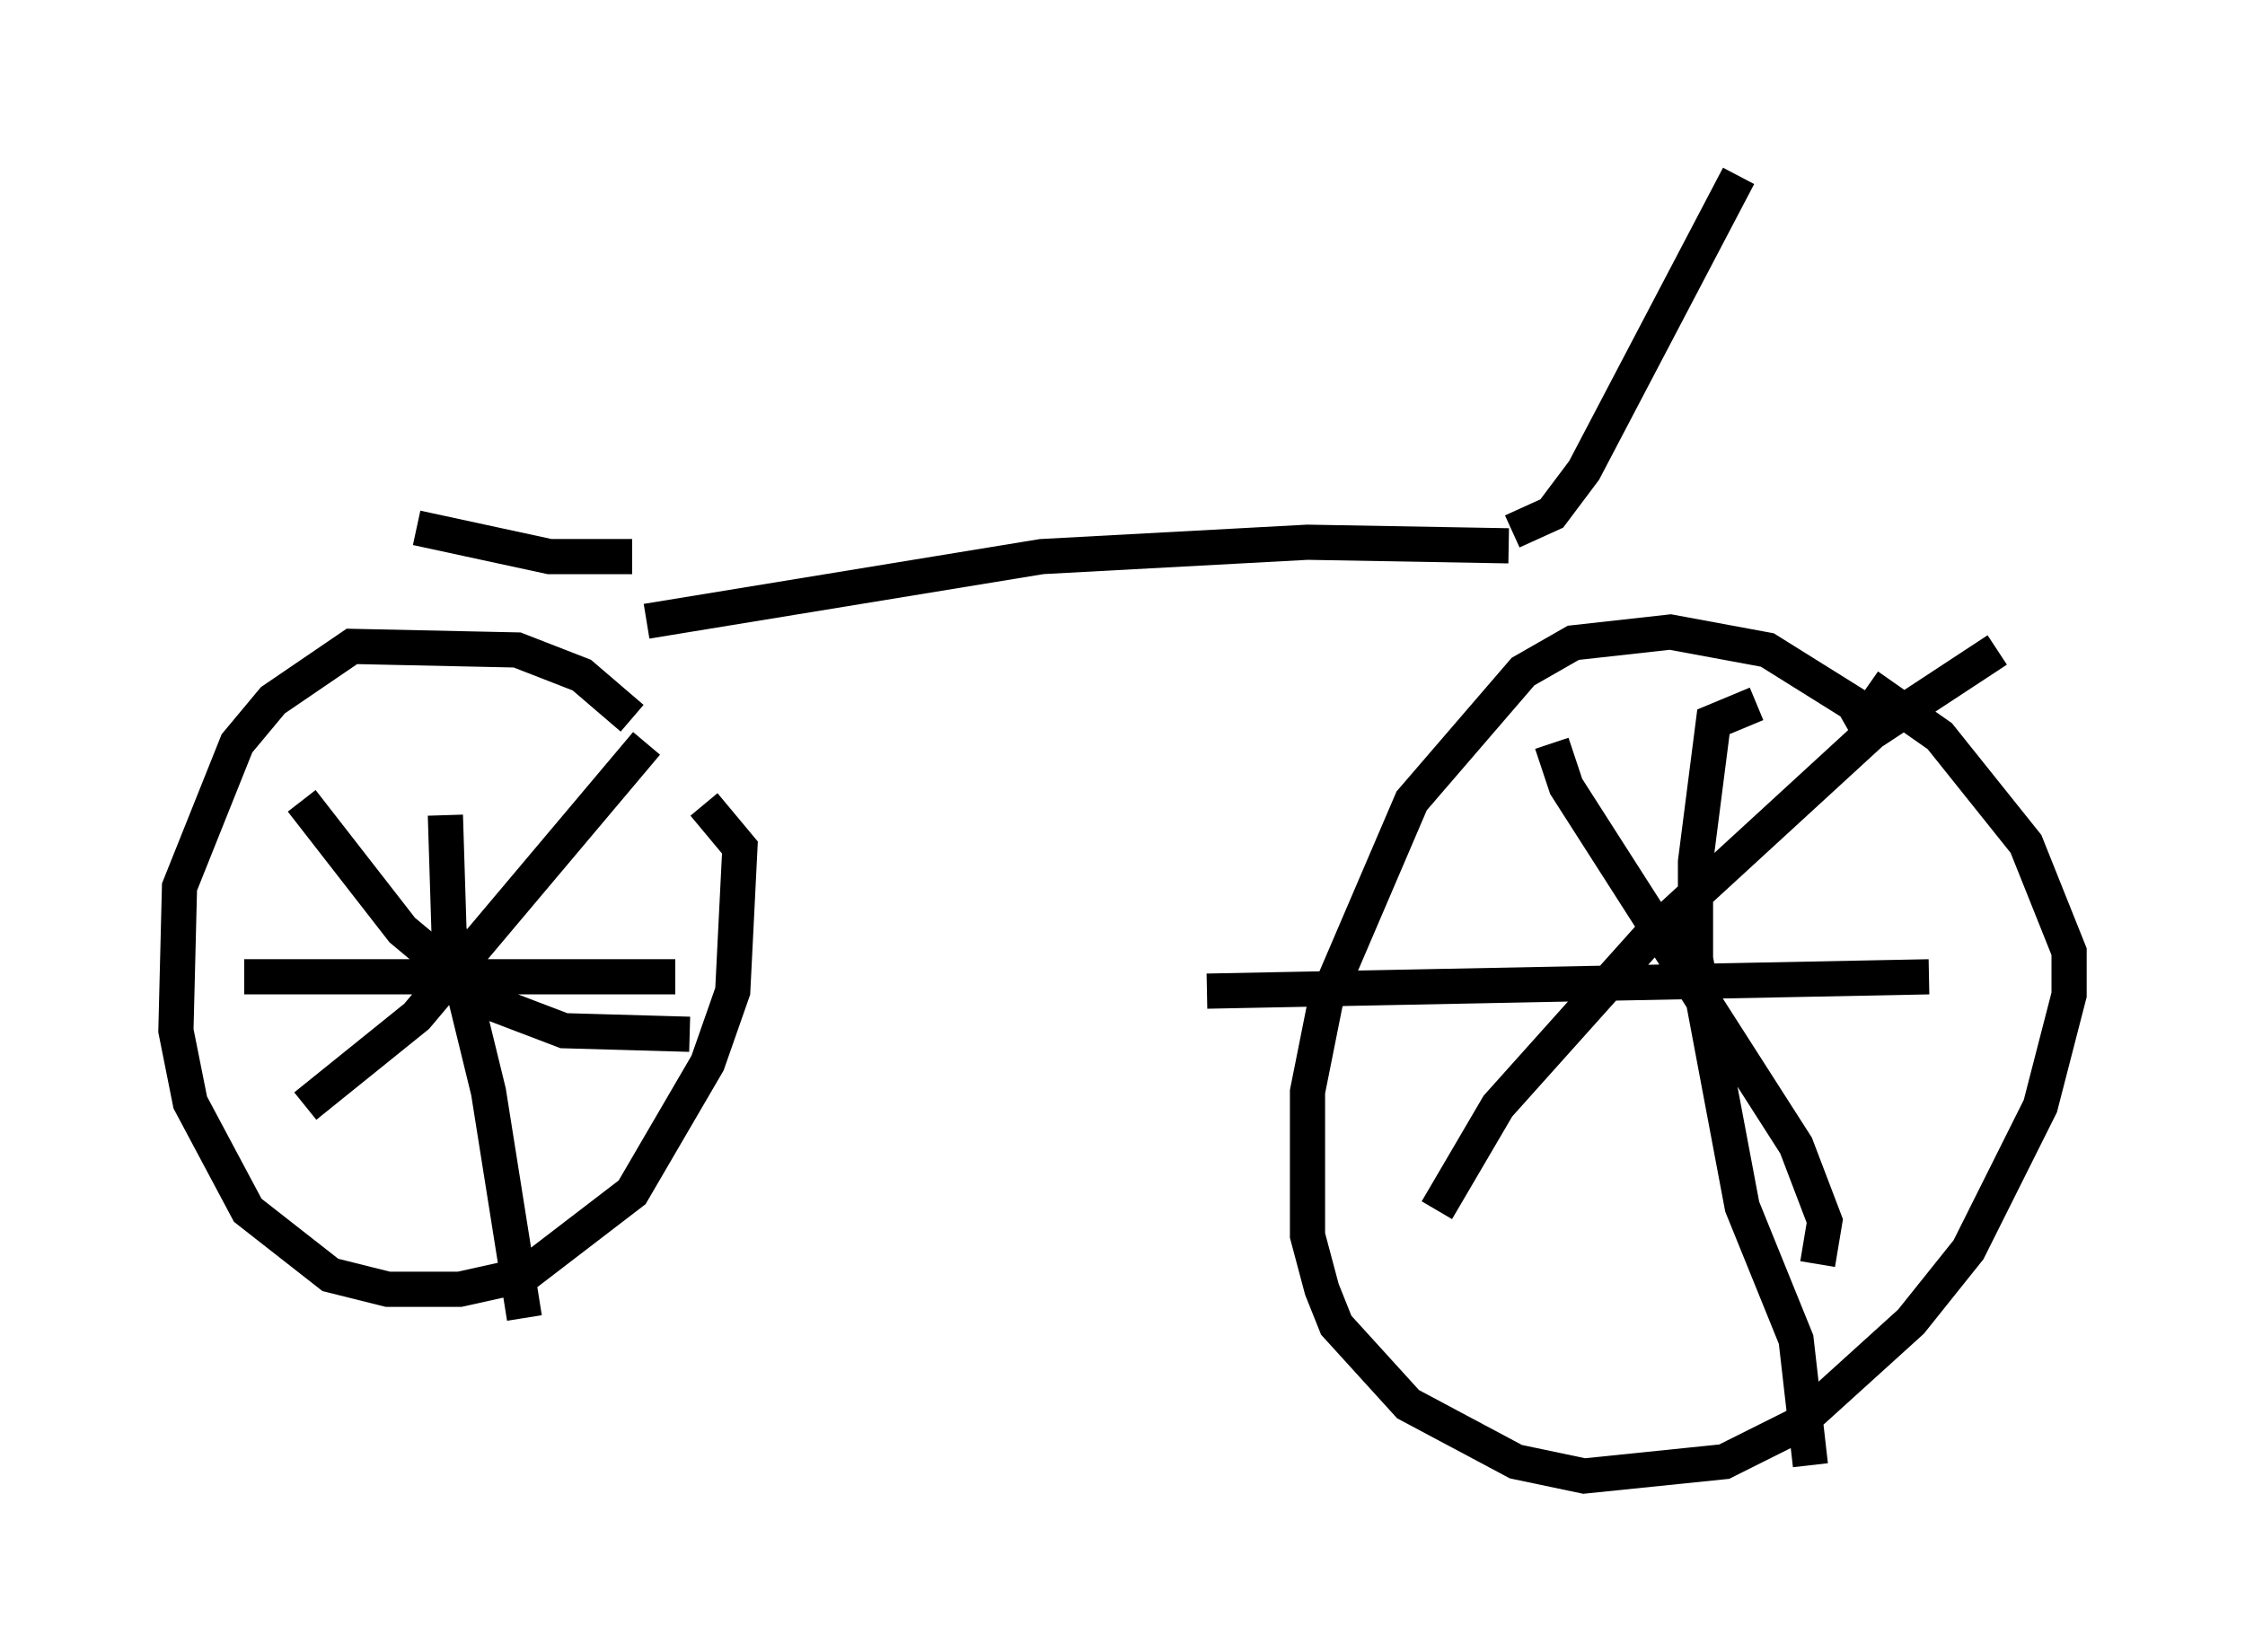 <?xml version="1.0" encoding="utf-8" ?>
<svg baseProfile="full" height="46.955" version="1.1" width="63.799" xmlns="http://www.w3.org/2000/svg" xmlns:ev="http://www.w3.org/2001/xml-events" xmlns:xlink="http://www.w3.org/1999/xlink"><defs /><rect fill="white" height="46.955" width="63.799" x="0" y="0" /><path d="M18.781, 21.64 m-0.817, -1.225 l-1.429, -1.225 -1.838, -0.715 l-4.696, -0.102 -2.246, 1.531 l-1.021, 1.225 -1.633, 4.083 l-0.102, 4.083 0.408, 2.042 l1.633, 3.063 2.348, 1.838 l1.633, 0.408 2.042, 0.0 l1.838, -0.408 3.063, -2.348 l2.144, -3.675 0.715, -2.042 l0.204, -4.083 -1.021, -1.225 m33.075, -2.144 l-0.408, -0.715 -2.45, -1.531 l-2.756, -0.51 -2.756, 0.306 l-1.429, 0.817 -3.165, 3.675 l-2.45, 5.717 -0.51, 2.552 l0.0, 4.083 0.408, 1.531 l0.408, 1.021 2.042, 2.246 l3.063, 1.633 1.94, 0.408 l3.981, -0.408 2.042, -1.021 l3.267, -2.96 1.633, -2.042 l2.042, -4.083 0.817, -3.165 l0.0, -1.225 -1.225, -3.063 l-2.45, -3.063 -2.042, -1.429 m-8.983, 1.633 l0.408, 1.225 6.533, 10.208 l0.817, 2.144 -0.204, 1.225 m-10.821, -1.531 l1.735, -2.96 4.39, -4.9 l6.227, -5.717 3.573, -2.348 m-22.459, 9.698 l20.519, -0.408 m-4.9, -7.758 l-1.225, 0.51 -0.51, 3.981 l0.0, 2.756 1.327, 7.044 l1.531, 3.777 0.408, 3.573 m-44.509, -13.883 l12.25, 0.0 m-6.533, -4.594 l0.102, 3.267 1.123, 4.594 l1.021, 6.431 m-6.227, -6.023 l3.165, -2.552 6.533, -7.758 m1.225, 8.269 l-3.573, -0.102 -2.144, -0.817 l-2.45, -2.042 -2.858, -3.675 m9.8, -5.104 l11.229, -1.838 7.554, -0.408 l5.717, 0.102 m-24.909, 0.306 l-2.348, 0.0 -3.777, -0.817 m31.136, 0.102 l1.123, -0.51 0.919, -1.225 l4.39, -8.371 " fill="none" stroke="black" stroke-width="1" /></svg>